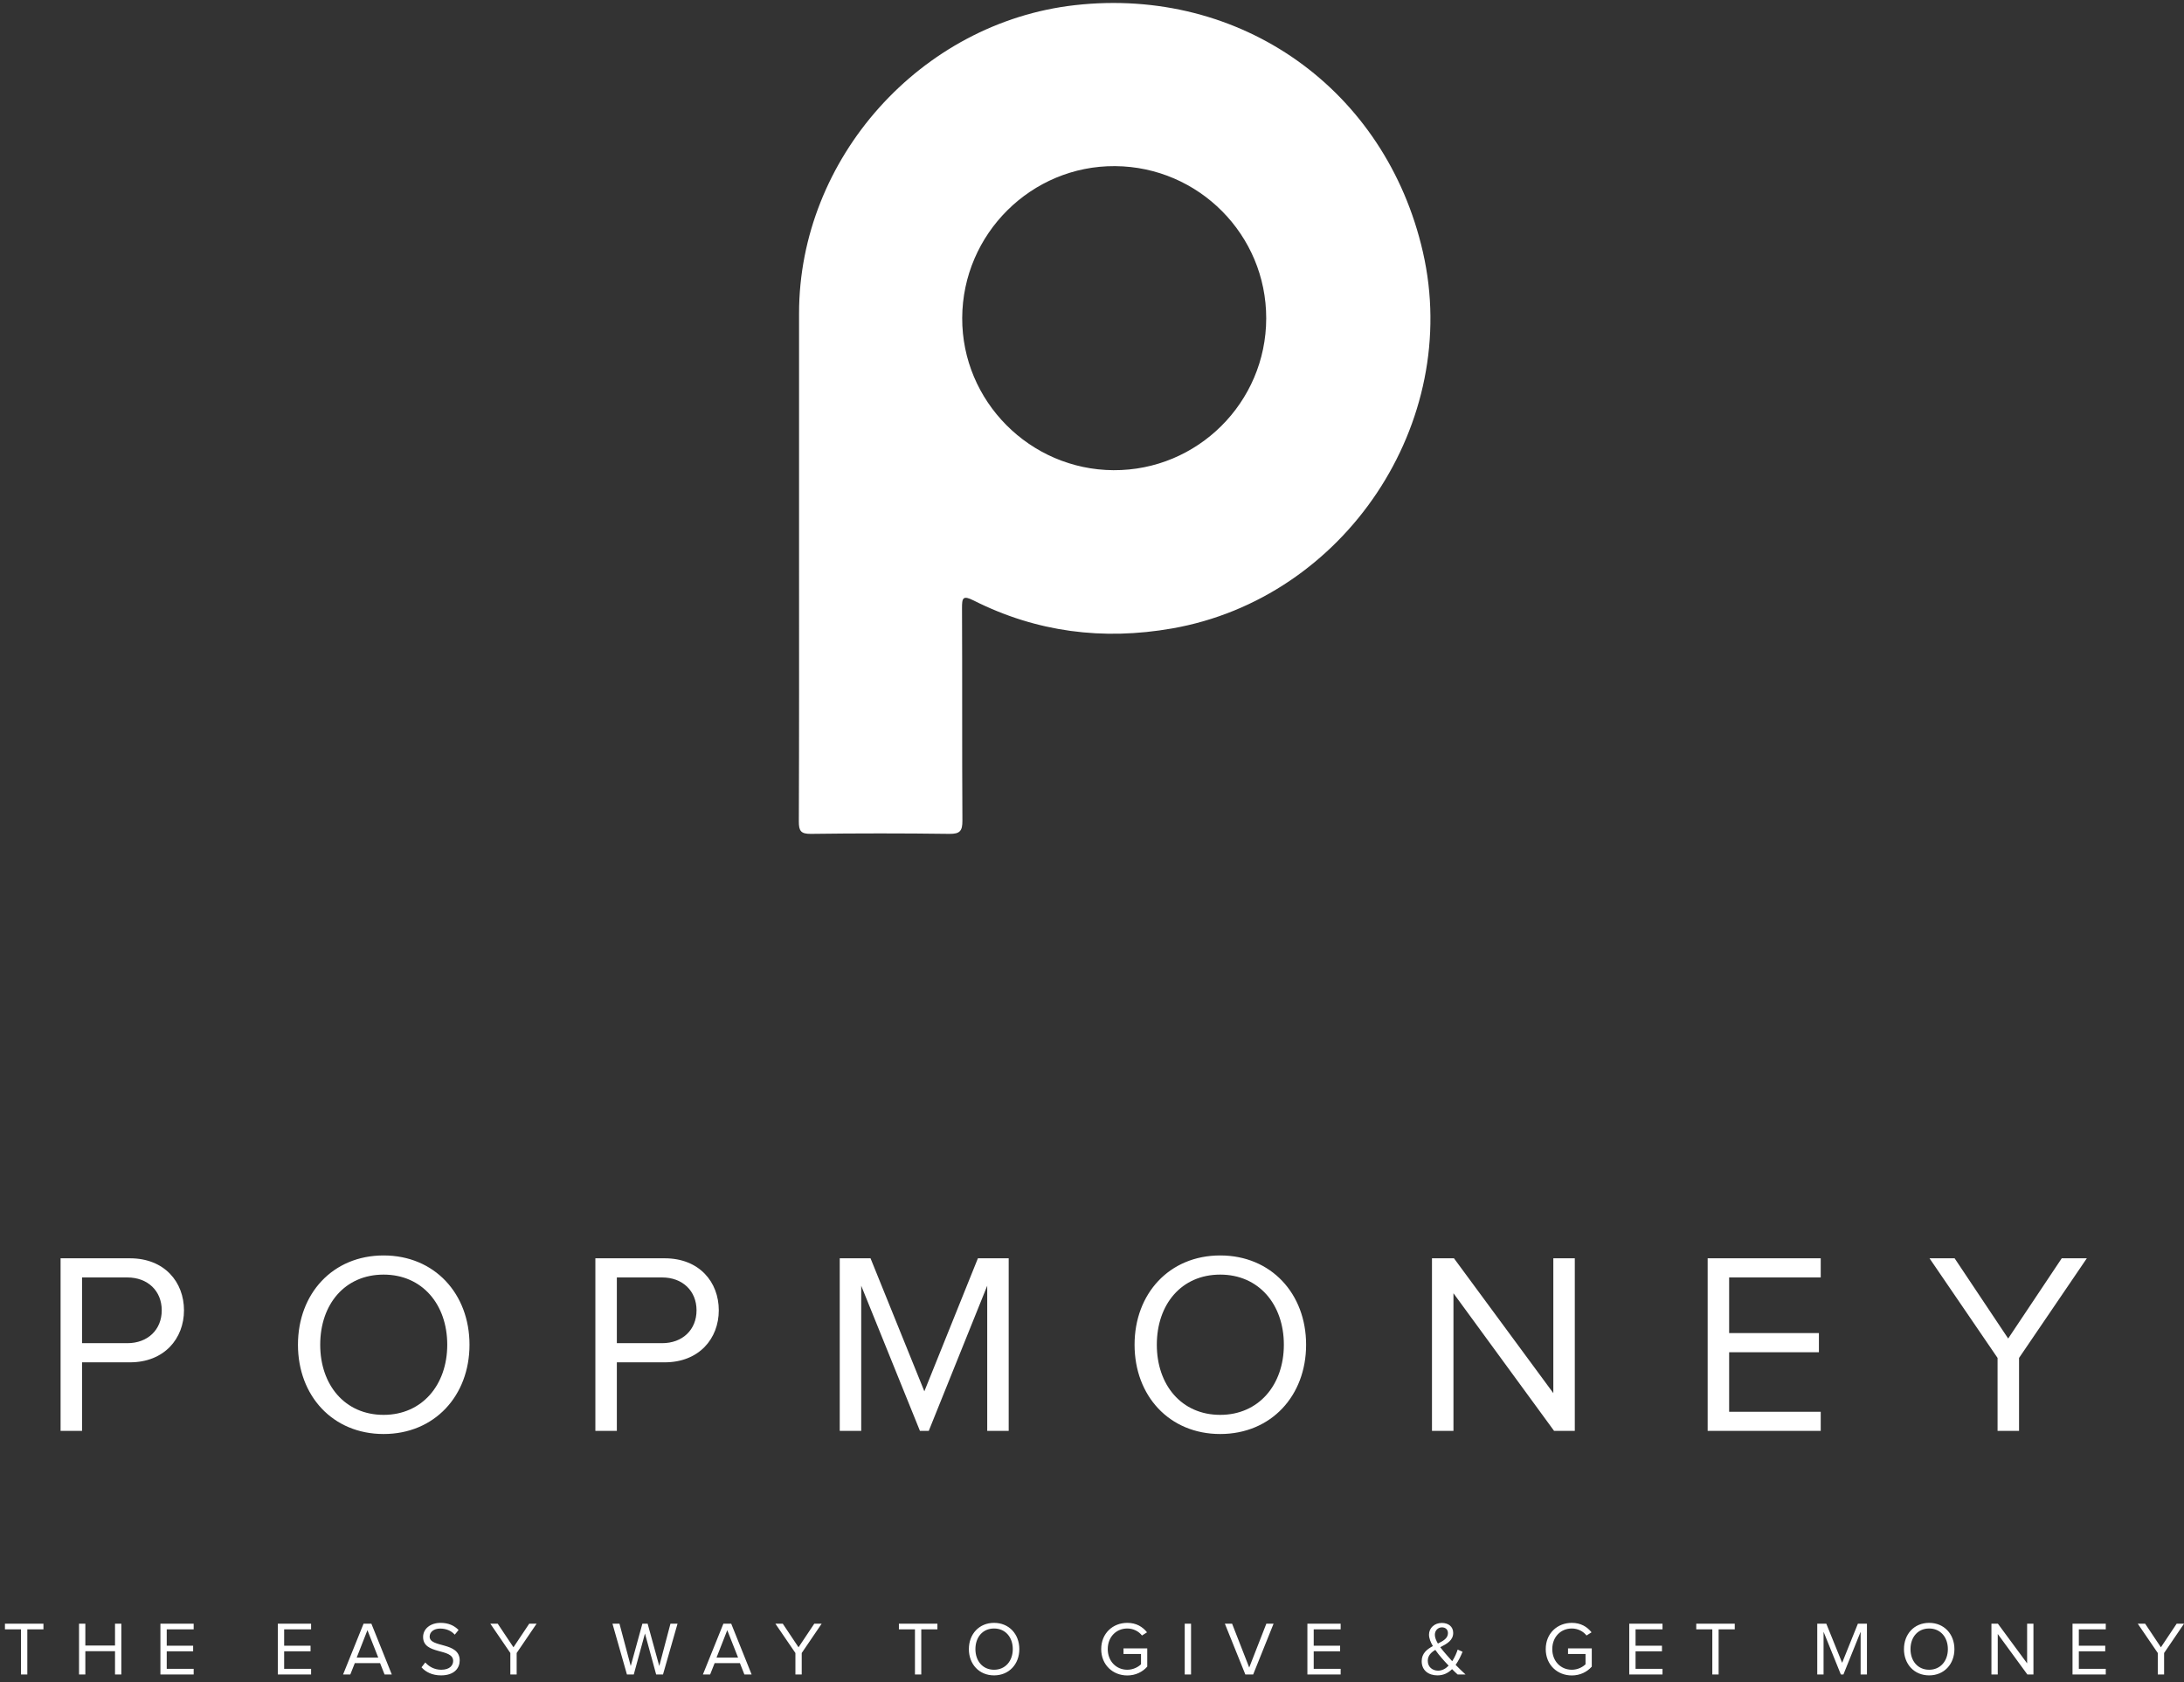 <?xml version="1.0" encoding="UTF-8"?>
<svg width="287px" height="221px" viewBox="0 0 287 221" version="1.1" xmlns="http://www.w3.org/2000/svg" xmlns:xlink="http://www.w3.org/1999/xlink">
    <rect x="0" y="0" width="287" height="221" fill="#333333" stroke="none"/>
    <!-- Generator: Sketch 40.3 (33839) - http://www.bohemiancoding.com/sketch -->
    <title>Group 8</title>
    <desc>Created with Sketch.</desc>
    <defs></defs>
    <g id="Page-1" stroke="none" stroke-width="1" fill="none" fill-rule="evenodd">
        <g id="1170---Pop-money" transform="translate(-1094, -434)" fill="#FFFFFF">
            <g id="popmoney-copy" transform="translate(1094, 434)">
                <g id="Group-8">
                    <path d="M10.782,188 L10.782,178.99 L17.072,178.99 C21.594,178.99 24.178,175.862 24.178,172.156 C24.178,168.45 21.628,165.322 17.072,165.322 L7.96,165.322 L7.96,188 L10.782,188 Z M16.732,176.474 L10.782,176.474 L10.782,167.838 L16.732,167.838 C19.418,167.838 21.254,169.606 21.254,172.156 C21.254,174.706 19.418,176.474 16.732,176.474 L16.732,176.474 Z M50.409,188.408 C57.107,188.408 61.697,183.376 61.697,176.678 C61.697,169.98 57.107,164.948 50.409,164.948 C43.711,164.948 39.155,169.98 39.155,176.678 C39.155,183.376 43.711,188.408 50.409,188.408 L50.409,188.408 Z M50.409,185.892 C45.309,185.892 42.079,181.948 42.079,176.678 C42.079,171.374 45.309,167.464 50.409,167.464 C55.475,167.464 58.773,171.374 58.773,176.678 C58.773,181.948 55.475,185.892 50.409,185.892 L50.409,185.892 Z M81.06,188 L81.06,178.99 L87.35,178.99 C91.872,178.99 94.456,175.862 94.456,172.156 C94.456,168.45 91.906,165.322 87.35,165.322 L78.238,165.322 L78.238,188 L81.06,188 Z M87.01,176.474 L81.06,176.474 L81.06,167.838 L87.01,167.838 C89.696,167.838 91.532,169.606 91.532,172.156 C91.532,174.706 89.696,176.474 87.01,176.474 L87.01,176.474 Z M132.553,188 L132.553,165.322 L128.507,165.322 L121.469,182.798 L114.397,165.322 L110.351,165.322 L110.351,188 L113.173,188 L113.173,168.926 L120.891,188 L122.047,188 L129.731,168.926 L129.731,188 L132.553,188 Z M160.348,188.408 C167.046,188.408 171.636,183.376 171.636,176.678 C171.636,169.98 167.046,164.948 160.348,164.948 C153.65,164.948 149.094,169.98 149.094,176.678 C149.094,183.376 153.65,188.408 160.348,188.408 L160.348,188.408 Z M160.348,185.892 C155.248,185.892 152.018,181.948 152.018,176.678 C152.018,171.374 155.248,167.464 160.348,167.464 C165.414,167.464 168.712,171.374 168.712,176.678 C168.712,181.948 165.414,185.892 160.348,185.892 L160.348,185.892 Z M206.945,188 L206.945,165.322 L204.123,165.322 L204.123,183.036 L191.067,165.322 L188.177,165.322 L188.177,188 L190.999,188 L190.999,169.912 L204.225,188 L206.945,188 Z M239.262,188 L239.262,185.484 L227.226,185.484 L227.226,177.664 L239.024,177.664 L239.024,175.148 L227.226,175.148 L227.226,167.838 L239.262,167.838 L239.262,165.322 L224.404,165.322 L224.404,188 L239.262,188 Z M265.323,188 L265.323,178.412 L274.231,165.322 L270.933,165.322 L263.895,175.862 L256.857,165.322 L253.559,165.322 L262.501,178.412 L262.501,188 L265.323,188 Z" id="POPMONEY"></path>
                    <path d="M3.59,220 L3.59,214.07 L5.71,214.07 L5.71,213.33 L0.65,213.33 L0.65,214.07 L2.76,214.07 L2.76,220 L3.59,220 Z M15.945,220 L15.945,213.33 L15.115,213.33 L15.115,216.2 L11.215,216.2 L11.215,213.33 L10.385,213.33 L10.385,220 L11.215,220 L11.215,216.94 L15.115,216.94 L15.115,220 L15.945,220 Z M25.45,220 L25.45,219.26 L21.91,219.26 L21.91,216.96 L25.38,216.96 L25.38,216.22 L21.91,216.22 L21.91,214.07 L25.45,214.07 L25.45,213.33 L21.08,213.33 L21.08,220 L25.45,220 Z M40.88,220 L40.88,219.26 L37.34,219.26 L37.34,216.96 L40.81,216.96 L40.81,216.22 L37.34,216.22 L37.34,214.07 L40.88,214.07 L40.88,213.33 L36.51,213.33 L36.51,220 L40.88,220 Z M51.485,220 L48.805,213.33 L47.775,213.33 L45.085,220 L46.035,220 L46.625,218.51 L49.945,218.51 L50.535,220 L51.485,220 Z M49.705,217.78 L46.875,217.78 L48.285,214.18 L49.705,217.78 Z M57.95,220.12 C59.75,220.12 60.41,219.12 60.41,218.16 C60.41,215.67 56.46,216.53 56.46,215.03 C56.46,214.4 57.04,213.97 57.83,213.97 C58.56,213.97 59.26,214.21 59.76,214.77 L60.26,214.16 C59.7,213.57 58.91,213.22 57.9,213.22 C56.58,213.22 55.6,213.98 55.6,215.08 C55.6,217.46 59.55,216.5 59.55,218.22 C59.55,218.74 59.17,219.38 57.98,219.38 C57.04,219.38 56.32,218.92 55.89,218.42 L55.39,219.06 C55.94,219.68 56.8,220.12 57.95,220.12 L57.95,220.12 Z M67.895,220 L67.895,217.18 L70.515,213.33 L69.545,213.33 L67.475,216.43 L65.405,213.33 L64.435,213.33 L67.065,217.18 L67.065,220 L67.895,220 Z M87.125,220 L89.035,213.33 L88.105,213.33 L86.635,218.89 L85.105,213.33 L84.415,213.33 L82.885,218.89 L81.405,213.33 L80.485,213.33 L82.385,220 L83.285,220 L84.755,214.62 L86.225,220 L87.125,220 Z M98.77,220 L96.09,213.33 L95.06,213.33 L92.37,220 L93.32,220 L93.91,218.51 L97.23,218.51 L97.82,220 L98.77,220 Z M96.99,217.78 L94.16,217.78 L95.57,214.18 L96.99,217.78 Z M105.355,220 L105.355,217.18 L107.975,213.33 L107.005,213.33 L104.935,216.43 L102.865,213.33 L101.895,213.33 L104.525,217.18 L104.525,220 L105.355,220 Z M121.065,220 L121.065,214.07 L123.185,214.07 L123.185,213.33 L118.125,213.33 L118.125,214.07 L120.235,214.07 L120.235,220 L121.065,220 Z M130.63,220.12 C132.6,220.12 133.95,218.64 133.95,216.67 C133.95,214.7 132.6,213.22 130.63,213.22 C128.66,213.22 127.32,214.7 127.32,216.67 C127.32,218.64 128.66,220.12 130.63,220.12 L130.63,220.12 Z M130.63,219.38 C129.13,219.38 128.18,218.22 128.18,216.67 C128.18,215.11 129.13,213.96 130.63,213.96 C132.12,213.96 133.09,215.11 133.09,216.67 C133.09,218.22 132.12,219.38 130.63,219.38 L130.63,219.38 Z M148.14,220.13 C149.23,220.13 150.14,219.67 150.76,218.97 L150.76,216.57 L147.64,216.57 L147.64,217.31 L149.94,217.31 L149.94,218.66 C149.6,219 148.94,219.38 148.14,219.38 C146.68,219.38 145.57,218.25 145.57,216.67 C145.57,215.07 146.68,213.96 148.14,213.96 C148.94,213.96 149.65,214.34 150.07,214.88 L150.73,214.46 C150.15,213.74 149.33,213.22 148.14,213.22 C146.24,213.22 144.71,214.59 144.71,216.67 C144.71,218.74 146.24,220.13 148.14,220.13 L148.14,220.13 Z M156.515,220 L156.515,213.33 L155.685,213.33 L155.685,220 L156.515,220 Z M164.68,220 L167.36,213.33 L166.41,213.33 L164.16,219.09 L161.91,213.33 L160.96,213.33 L163.65,220 L164.68,220 Z M176.175,220 L176.175,219.26 L172.635,219.26 L172.635,216.96 L176.105,216.96 L176.105,216.22 L172.635,216.22 L172.635,214.07 L176.175,214.07 L176.175,213.33 L171.805,213.33 L171.805,220 L176.175,220 Z M192.585,220 C192.095,219.55 191.685,219.15 191.285,218.74 C191.685,218.18 191.975,217.55 192.195,217.02 L191.555,216.73 C191.435,217.1 191.195,217.71 190.835,218.26 C190.575,217.98 190.315,217.69 190.045,217.37 C189.825,217.12 189.535,216.78 189.265,216.42 C190.115,215.98 190.965,215.54 190.965,214.54 C190.965,213.7 190.325,213.23 189.465,213.23 C188.515,213.23 187.785,213.89 187.785,214.77 C187.785,215.24 187.995,215.76 188.295,216.27 C187.525,216.69 186.825,217.22 186.825,218.26 C186.825,219.49 187.755,220.12 188.895,220.12 C189.705,220.12 190.325,219.79 190.815,219.3 C191.085,219.57 191.345,219.83 191.545,220 L192.585,220 Z M188.975,219.5 C188.265,219.5 187.625,219.04 187.625,218.21 C187.625,217.52 188.055,217.11 188.615,216.77 C188.875,217.15 189.165,217.51 189.445,217.83 C189.635,218.06 189.985,218.44 190.365,218.84 C189.985,219.23 189.525,219.5 188.975,219.5 L188.975,219.5 Z M188.555,214.79 C188.555,214.21 188.975,213.81 189.485,213.81 C189.935,213.81 190.275,214.08 190.275,214.57 C190.275,215.24 189.665,215.59 188.955,215.94 C188.725,215.55 188.555,215.14 188.555,214.79 L188.555,214.79 Z M206.555,220.13 C207.645,220.13 208.555,219.67 209.175,218.97 L209.175,216.57 L206.055,216.57 L206.055,217.31 L208.355,217.31 L208.355,218.66 C208.015,219 207.355,219.38 206.555,219.38 C205.095,219.38 203.985,218.25 203.985,216.67 C203.985,215.07 205.095,213.96 206.555,213.96 C207.355,213.96 208.065,214.34 208.485,214.88 L209.145,214.46 C208.565,213.74 207.745,213.22 206.555,213.22 C204.655,213.22 203.125,214.59 203.125,216.67 C203.125,218.74 204.655,220.13 206.555,220.13 L206.555,220.13 Z M218.47,220 L218.47,219.26 L214.93,219.26 L214.93,216.96 L218.4,216.96 L218.4,216.22 L214.93,216.22 L214.93,214.07 L218.47,214.07 L218.47,213.33 L214.1,213.33 L214.1,220 L218.47,220 Z M225.845,220 L225.845,214.07 L227.965,214.07 L227.965,213.33 L222.905,213.33 L222.905,214.07 L225.015,214.07 L225.015,220 L225.845,220 Z M245.335,220 L245.335,213.33 L244.145,213.33 L242.075,218.47 L239.995,213.33 L238.805,213.33 L238.805,220 L239.635,220 L239.635,214.39 L241.905,220 L242.245,220 L244.505,214.39 L244.505,220 L245.335,220 Z M253.51,220.12 C255.48,220.12 256.83,218.64 256.83,216.67 C256.83,214.7 255.48,213.22 253.51,213.22 C251.54,213.22 250.2,214.7 250.2,216.67 C250.2,218.64 251.54,220.12 253.51,220.12 L253.51,220.12 Z M253.51,219.38 C252.01,219.38 251.06,218.22 251.06,216.67 C251.06,215.11 252.01,213.96 253.51,213.96 C255,213.96 255.97,215.11 255.97,216.67 C255.97,218.22 255,219.38 253.51,219.38 L253.51,219.38 Z M267.215,220 L267.215,213.33 L266.385,213.33 L266.385,218.54 L262.545,213.33 L261.695,213.33 L261.695,220 L262.525,220 L262.525,214.68 L266.415,220 L267.215,220 Z M276.72,220 L276.72,219.26 L273.18,219.26 L273.18,216.96 L276.65,216.96 L276.65,216.22 L273.18,216.22 L273.18,214.07 L276.72,214.07 L276.72,213.33 L272.35,213.33 L272.35,220 L276.72,220 Z M284.385,220 L284.385,217.18 L287.005,213.33 L286.035,213.33 L283.965,216.43 L281.895,213.33 L280.925,213.33 L283.555,217.18 L283.555,220 L284.385,220 Z" id="THE-EASY-WAY-TO-GIVE"></path>
                    <path d="M166.394,41.833 C166.411,30.86 157.53,21.911 146.54,21.827 C135.536,21.745 126.488,30.726 126.444,41.777 C126.4,52.707 135.341,61.708 146.311,61.776 C157.355,61.843 166.377,52.885 166.394,41.833 M105.004,73.41 L105.004,41.177 C105.004,20.816 120.986,2.963 141.254,0.678 C163.046,-1.779 182.1,11.736 186.987,33.121 C192.112,55.537 176.728,78.597 154.022,82.569 C144.925,84.162 136.212,83.056 127.947,78.896 C126.525,78.18 126.412,78.562 126.419,79.911 C126.464,89.211 126.413,98.511 126.47,107.813 C126.478,109.155 126.162,109.577 124.761,109.558 C118.696,109.477 112.63,109.477 106.565,109.558 C105.209,109.575 104.971,109.145 104.975,107.897 C105.023,96.401 105.004,84.906 105.004,73.41" id="Fill-1"></path>
                </g>
            </g>
        </g>
    </g>
</svg>
